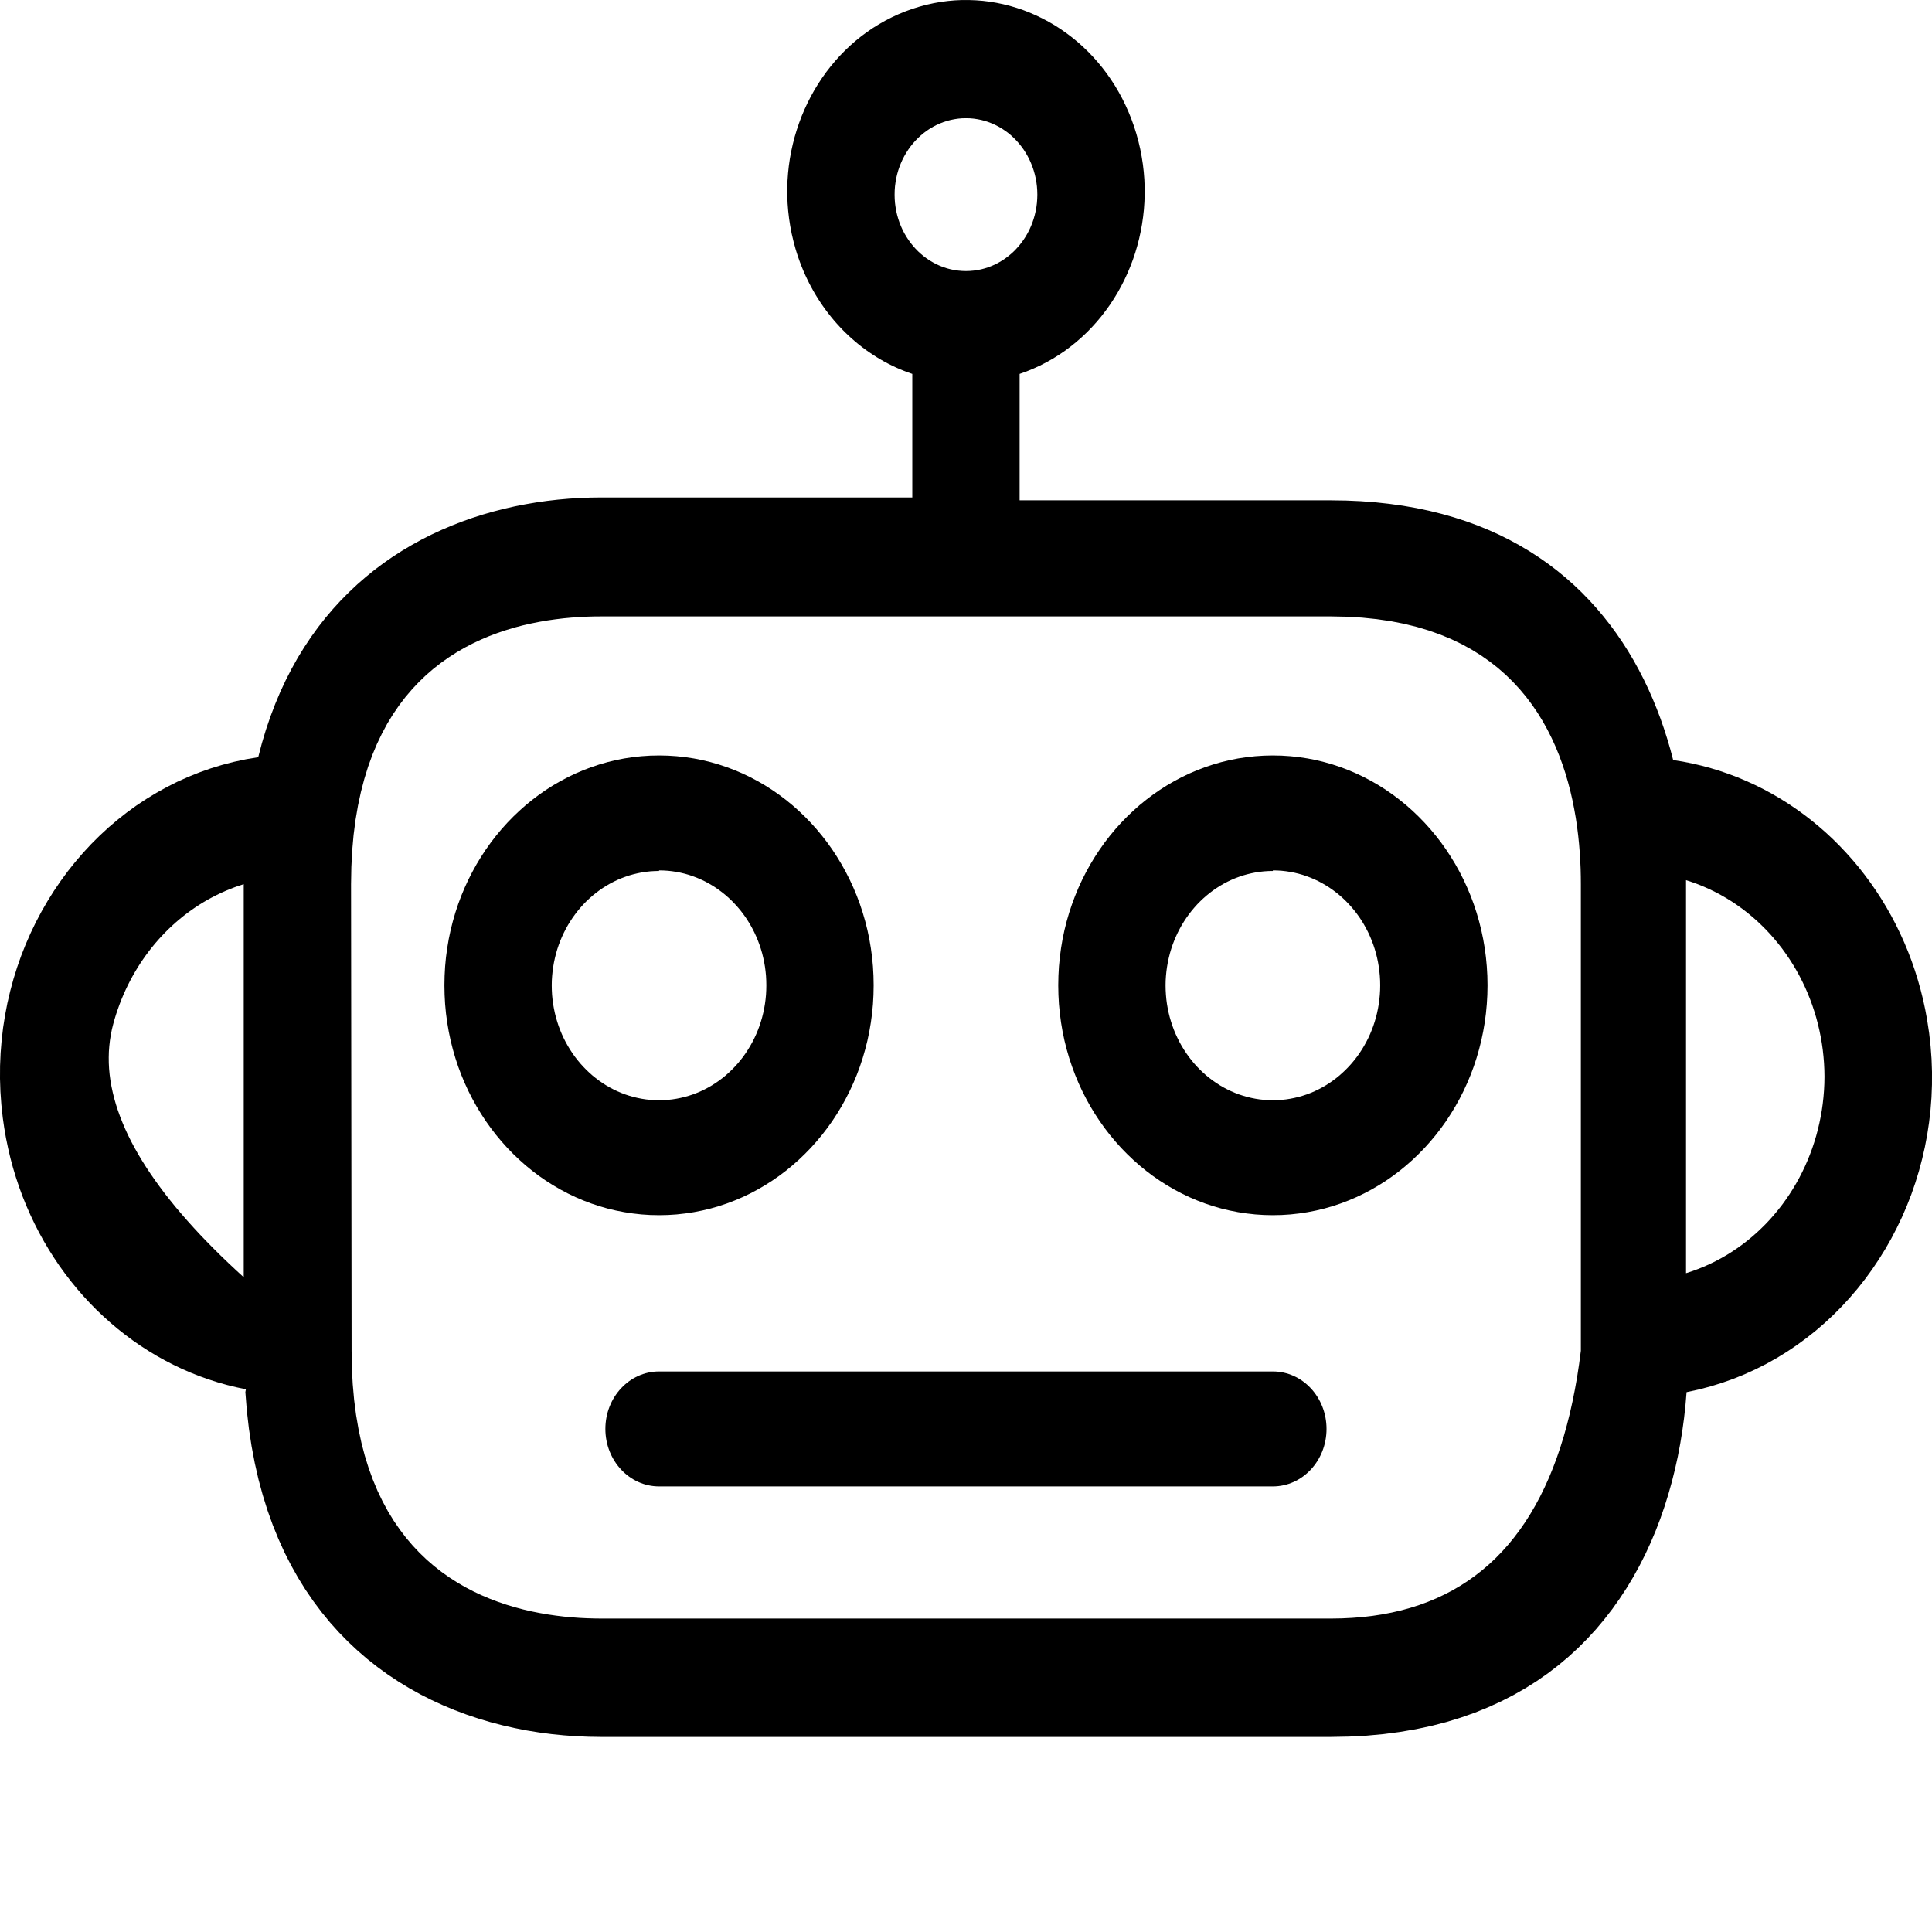 <?xml version="1.0" encoding="UTF-8" standalone="no"?>
<!DOCTYPE svg PUBLIC "-//W3C//DTD SVG 1.1//EN" "http://www.w3.org/Graphics/SVG/1.1/DTD/svg11.dtd">
<svg version="1.1" xmlns="http://www.w3.org/2000/svg" xmlns:xlink="http://www.w3.org/1999/xlink" preserveAspectRatio="xMidYMid meet" viewBox="0 0 640 640" width="64" height="64"><defs><path d="M224.15 250.51L227.01 250.82L229.85 251.25L232.64 251.8L235.4 252.47L238.12 253.25L240.79 254.14L243.41 255.14L245.99 256.24L248.52 257.45L250.99 258.76L253.41 260.16L255.77 261.66L258.07 263.26L260.31 264.95L262.48 266.72L264.59 268.59L266.62 270.53L268.59 272.56L270.48 274.66L272.3 276.85L274.04 279.1L275.7 281.43L277.27 283.83L278.76 286.29L280.16 288.82L281.48 291.41L282.7 294.06L283.83 296.76L284.86 299.52L285.79 302.33L286.62 305.19L287.35 308.1L287.97 311.05L288.48 314.05L288.89 317.08L289.18 320.15L289.35 323.26L289.41 326.4L289.35 329.54L289.18 332.64L288.89 335.71L288.48 338.75L287.97 341.74L287.35 344.7L286.62 347.6L285.79 350.46L284.86 353.28L283.83 356.04L282.7 358.74L281.48 361.39L280.16 363.98L278.76 366.51L277.27 368.97L275.7 371.37L274.04 373.69L272.3 375.95L270.48 378.13L268.59 380.24L266.62 382.26L264.59 384.21L262.48 386.07L260.31 387.85L258.07 389.54L255.77 391.13L253.41 392.63L250.99 394.04L248.52 395.35L245.99 396.56L243.41 397.66L240.79 398.66L238.12 399.55L235.4 400.33L232.64 400.99L229.85 401.54L227.01 401.97L224.15 402.29L221.25 402.48L218.32 402.54L215.38 402.48L212.48 402.29L209.62 401.97L206.78 401.54L203.99 400.99L201.23 400.33L198.51 399.55L195.84 398.66L193.22 397.66L190.64 396.56L188.11 395.35L185.64 394.04L183.22 392.63L180.86 391.13L178.56 389.54L176.33 387.85L174.15 386.07L172.05 384.21L170.01 382.26L168.04 380.24L166.15 378.13L164.33 375.95L162.59 373.69L160.93 371.37L159.36 368.97L157.87 366.51L156.47 363.98L155.15 361.39L153.93 358.74L152.8 356.04L151.77 353.28L150.84 350.46L150.01 347.6L149.28 344.7L148.66 341.74L148.15 338.75L147.74 335.71L147.45 332.64L147.28 329.54L147.22 326.4L147.28 323.26L147.45 320.15L147.74 317.08L148.15 314.05L148.66 311.05L149.28 308.1L150.01 305.19L150.84 302.33L151.77 299.52L152.8 296.76L153.93 294.06L155.15 291.41L156.47 288.82L157.87 286.29L159.36 283.83L160.93 281.43L162.59 279.1L164.33 276.85L166.15 274.66L168.04 272.56L170.01 270.53L172.05 268.59L174.15 266.72L176.33 264.95L178.56 263.26L180.86 261.66L183.22 260.16L185.64 258.76L188.11 257.45L190.64 256.24L193.22 255.14L195.84 254.14L198.51 253.25L201.23 252.47L203.99 251.8L206.78 251.25L209.62 250.82L212.48 250.51L215.38 250.32L218.32 250.26L221.25 250.32L224.15 250.51ZM216.86 288.55L215.41 288.64L213.98 288.8L212.57 289.01L211.18 289.29L209.8 289.62L208.45 290L207.12 290.45L205.81 290.94L204.52 291.49L203.26 292.09L202.03 292.74L200.82 293.44L199.64 294.19L198.5 294.98L197.38 295.82L196.29 296.7L195.24 297.63L194.22 298.59L193.24 299.6L192.3 300.65L191.39 301.73L190.52 302.86L189.69 304.01L188.9 305.21L188.15 306.43L187.45 307.69L186.79 308.98L186.18 310.29L185.61 311.64L185.09 313.01L184.62 314.41L184.2 315.84L183.84 317.28L183.52 318.75L183.26 320.25L183.05 321.76L182.9 323.29L182.8 324.83L182.77 326.4L182.8 327.97L182.88 329.52L183.03 331.06L183.23 332.57L183.49 334.07L183.8 335.55L184.16 337L184.58 338.43L185.04 339.84L185.56 341.22L186.12 342.57L186.73 343.89L187.39 345.19L188.09 346.45L188.84 347.68L189.62 348.88L190.45 350.05L191.32 351.17L192.23 352.27L193.18 353.32L194.16 354.33L195.18 355.3L196.23 356.24L197.32 357.12L198.44 357.97L199.59 358.76L200.77 359.52L201.98 360.22L203.21 360.87L204.48 361.48L205.77 362.03L207.08 362.53L208.41 362.97L209.77 363.36L211.15 363.69L212.55 363.97L213.97 364.19L215.4 364.34L216.85 364.44L218.32 364.47L219.78 364.44L221.23 364.34L222.67 364.19L224.08 363.97L225.48 363.69L226.86 363.36L228.22 362.97L229.55 362.53L230.86 362.03L232.15 361.48L233.42 360.87L234.65 360.22L235.86 359.52L237.04 358.76L238.19 357.97L239.31 357.12L240.4 356.24L241.45 355.3L242.47 354.33L243.45 353.32L244.4 352.27L245.31 351.17L246.18 350.05L247.01 348.88L247.79 347.68L248.54 346.45L249.24 345.19L249.9 343.89L250.51 342.57L251.07 341.22L251.59 339.84L252.05 338.43L252.47 337L252.83 335.55L253.14 334.07L253.4 332.57L253.6 331.06L253.75 329.52L253.83 327.97L253.86 326.4L253.83 324.83L253.75 323.28L253.6 321.74L253.4 320.22L253.14 318.72L252.83 317.25L252.47 315.79L252.05 314.36L251.59 312.96L251.07 311.58L250.51 310.23L249.9 308.9L249.24 307.61L248.54 306.34L247.79 305.11L247.01 303.91L246.18 302.75L245.31 301.62L244.4 300.53L243.45 299.48L242.47 298.46L241.45 297.49L240.4 296.56L239.31 295.67L238.19 294.83L237.04 294.03L235.86 293.28L234.65 292.58L233.42 291.92L232.15 291.32L230.86 290.77L229.55 290.27L228.22 289.82L226.86 289.43L225.48 289.1L224.08 288.83L222.67 288.61L221.23 288.45L219.78 288.36L218.32 288.33L218.32 288.52L216.86 288.55Z" id="kDHHn0Djm"></path><path d="M427.49 250.51L430.36 250.82L433.19 251.25L435.99 251.8L438.74 252.47L441.46 253.25L444.13 254.14L446.75 255.14L449.33 256.24L451.86 257.45L454.33 258.76L456.75 260.16L459.11 261.66L461.41 263.26L463.65 264.95L465.82 266.72L467.93 268.59L469.96 270.53L471.93 272.56L473.82 274.66L475.64 276.85L477.38 279.1L479.04 281.43L480.61 283.83L482.1 286.29L483.51 288.82L484.82 291.41L486.04 294.06L487.17 296.76L488.2 299.52L489.13 302.33L489.96 305.19L490.69 308.1L491.31 311.05L491.83 314.05L492.23 317.08L492.52 320.15L492.7 323.26L492.76 326.4L492.7 329.54L492.52 332.64L492.23 335.71L491.83 338.75L491.31 341.74L490.69 344.7L489.96 347.6L489.13 350.46L488.2 353.28L487.17 356.04L486.04 358.74L484.82 361.39L483.51 363.98L482.1 366.51L480.61 368.97L479.04 371.37L477.38 373.69L475.64 375.95L473.82 378.13L471.93 380.24L469.96 382.26L467.93 384.21L465.82 386.07L463.65 387.85L461.41 389.54L459.11 391.13L456.75 392.63L454.33 394.04L451.86 395.35L449.33 396.56L446.75 397.66L444.13 398.66L441.46 399.55L438.74 400.33L435.99 400.99L433.19 401.54L430.36 401.97L427.49 402.29L424.59 402.48L421.66 402.54L418.73 402.48L415.83 402.29L412.96 401.97L410.12 401.54L407.33 400.99L404.57 400.33L401.86 399.55L399.18 398.66L396.56 397.66L393.98 396.56L391.46 395.35L388.98 394.04L386.57 392.63L384.21 391.13L381.91 389.54L379.67 387.85L377.49 386.07L375.39 384.21L373.35 382.26L371.38 380.24L369.49 378.13L367.67 375.95L365.93 373.69L364.28 371.37L362.7 368.97L361.21 366.51L359.81 363.98L358.49 361.39L357.27 358.74L356.15 356.04L355.12 353.28L354.18 350.46L353.35 347.6L352.62 344.7L352 341.74L351.49 338.75L351.09 335.71L350.79 332.64L350.62 329.54L350.56 326.4L350.62 323.26L350.79 320.15L351.09 317.08L351.49 314.05L352 311.05L352.62 308.1L353.35 305.19L354.18 302.33L355.12 299.52L356.15 296.76L357.27 294.06L358.49 291.41L359.81 288.82L361.21 286.29L362.7 283.83L364.28 281.43L365.93 279.1L367.67 276.85L369.49 274.66L371.38 272.56L373.35 270.53L375.39 268.59L377.49 266.72L379.67 264.95L381.91 263.26L384.21 261.66L386.57 260.16L388.98 258.76L391.46 257.45L393.98 256.24L396.56 255.14L399.18 254.14L401.86 253.25L404.57 252.47L407.33 251.8L410.12 251.25L412.96 250.82L415.83 250.51L418.73 250.32L421.66 250.26L424.59 250.32L427.49 250.51ZM420.2 288.55L418.75 288.64L417.32 288.8L415.91 289.01L414.52 289.29L413.14 289.62L411.79 290L410.46 290.45L409.15 290.94L407.86 291.49L406.6 292.09L405.37 292.74L404.16 293.44L402.99 294.19L401.84 294.98L400.72 295.82L399.64 296.7L398.58 297.63L397.57 298.59L396.58 299.6L395.64 300.65L394.73 301.73L393.86 302.86L393.03 304.01L392.24 305.21L391.49 306.43L390.79 307.69L390.13 308.98L389.52 310.29L388.95 311.64L388.43 313.01L387.96 314.41L387.54 315.84L387.18 317.28L386.86 318.75L386.6 320.25L386.39 321.76L386.24 323.29L386.14 324.83L386.11 326.4L386.14 327.97L386.23 329.52L386.37 331.06L386.57 332.57L386.83 334.07L387.14 335.55L387.5 337L387.92 338.43L388.39 339.84L388.9 341.22L389.46 342.57L390.08 343.89L390.73 345.19L391.43 346.45L392.18 347.68L392.97 348.88L393.8 350.05L394.66 351.17L395.57 352.27L396.52 353.32L397.5 354.33L398.52 355.3L399.57 356.24L400.66 357.12L401.78 357.97L402.93 358.76L404.11 359.52L405.32 360.22L406.56 360.87L407.82 361.48L409.11 362.03L410.42 362.53L411.76 362.97L413.11 363.36L414.49 363.69L415.89 363.97L417.31 364.19L418.74 364.34L420.19 364.44L421.66 364.47L423.12 364.44L424.57 364.34L426.01 364.19L427.42 363.97L428.82 363.69L430.2 363.36L431.56 362.97L432.89 362.53L434.21 362.03L435.49 361.48L436.76 360.87L437.99 360.22L439.2 359.52L440.38 358.76L441.53 357.97L442.65 357.12L443.74 356.24L444.79 355.3L445.81 354.33L446.79 353.32L447.74 352.27L448.65 351.17L449.52 350.05L450.35 348.88L451.14 347.68L451.88 346.45L452.58 345.19L453.24 343.89L453.85 342.57L454.41 341.22L454.93 339.84L455.39 338.43L455.81 337L456.17 335.55L456.48 334.07L456.74 332.57L456.94 331.06L457.09 329.52L457.18 327.97L457.21 326.4L457.18 324.83L457.09 323.28L456.94 321.74L456.74 320.22L456.48 318.72L456.17 317.25L455.81 315.79L455.39 314.36L454.93 312.96L454.41 311.58L453.85 310.23L453.24 308.9L452.58 307.61L451.88 306.34L451.14 305.11L450.35 303.91L449.52 302.75L448.65 301.62L447.74 300.53L446.79 299.48L445.81 298.46L444.79 297.49L443.74 296.56L442.65 295.67L441.53 294.83L440.38 294.03L439.2 293.28L437.99 292.58L436.76 291.92L435.49 291.32L434.21 290.77L432.89 290.27L431.56 289.82L430.2 289.43L428.82 289.1L427.42 288.83L426.01 288.61L424.57 288.45L423.12 288.36L421.66 288.33L421.66 288.52L420.2 288.55Z" id="eMuHECvMB"></path><path d="M325.59 0.28L327.87 0.56L330.14 0.94L332.39 1.41L334.62 1.97L336.81 2.62L338.99 3.36L341.13 4.19L343.23 5.11L345.31 6.11L347.34 7.19L349.34 8.35L351.29 9.6L353.19 10.93L355.05 12.33L356.87 13.81L358.62 15.37L360.33 17L361.98 18.71L363.56 20.48L365.09 22.33L366.55 24.24L367.95 26.23L369.28 28.28L370.53 30.39L371.72 32.57L372.82 34.81L373.85 37.11L374.8 39.47L375.67 41.89L376.45 44.37L377.13 46.87L377.72 49.39L378.2 51.91L378.59 54.42L378.88 56.94L379.08 59.45L379.18 61.95L379.19 64.45L379.1 66.93L378.93 69.4L378.66 71.85L378.31 74.28L377.87 76.68L377.35 79.07L376.74 81.42L376.05 83.75L375.28 86.04L374.42 88.3L373.49 90.51L372.48 92.69L371.39 94.83L370.23 96.92L368.99 98.96L367.68 100.96L366.29 102.89L364.84 104.78L363.32 106.6L361.72 108.37L360.07 110.07L358.34 111.7L356.55 113.27L354.7 114.76L352.79 116.19L350.81 117.53L348.78 118.8L346.69 119.98L344.54 121.09L342.33 122.1L340.08 123.03L337.76 123.86L337.76 165.74L440.86 165.74L445.88 165.81L450.79 166.03L455.56 166.39L460.21 166.9L464.74 167.53L469.15 168.3L473.43 169.2L477.6 170.23L481.64 171.38L485.57 172.65L489.38 174.04L493.08 175.55L496.66 177.16L500.13 178.89L503.48 180.72L506.73 182.65L509.86 184.68L512.89 186.81L515.81 189.03L518.62 191.34L521.33 193.74L523.93 196.22L526.43 198.79L528.83 201.43L531.12 204.15L533.32 206.93L535.42 209.79L537.42 212.71L539.33 215.7L541.14 218.74L542.85 221.84L544.48 225L546.01 228.2L547.45 231.45L548.8 234.75L550.07 238.08L551.24 241.46L552.33 244.87L553.34 248.31L554.26 251.78L557.43 252.29L560.57 252.91L563.67 253.64L566.74 254.47L569.76 255.39L572.75 256.42L575.69 257.54L578.59 258.76L581.45 260.07L584.26 261.47L587.02 262.97L589.73 264.55L592.39 266.22L594.99 267.98L597.54 269.81L600.03 271.73L602.46 273.73L604.84 275.81L607.15 277.96L609.39 280.19L611.57 282.5L613.69 284.87L615.74 287.31L617.71 289.83L619.62 292.41L621.45 295.05L623.2 297.75L624.88 300.52L626.48 303.35L628 306.23L629.43 309.17L630.79 312.17L632.06 315.22L633.24 318.32L634.33 321.47L635.33 324.66L636.24 327.9L637.06 331.19L637.78 334.52L638.4 337.89L639.05 342.2L639.53 346.51L639.85 350.79L640 355.06L639.99 359.3L639.83 363.51L639.51 367.69L639.03 371.83L638.41 375.93L637.64 379.98L636.72 383.99L635.67 387.94L634.47 391.84L633.14 395.68L631.67 399.45L630.07 403.15L628.33 406.79L626.48 410.34L624.5 413.81L622.39 417.2L620.17 420.51L617.83 423.72L615.38 426.83L612.81 429.84L610.14 432.75L607.36 435.55L604.47 438.24L601.49 440.81L598.4 443.26L595.22 445.59L591.95 447.79L588.59 449.86L585.13 451.79L581.59 453.58L577.97 455.23L574.27 456.73L570.49 458.07L566.63 459.27L562.7 460.3L558.7 461.17L558.34 465.45L557.87 469.73L557.29 473.99L556.6 478.24L555.8 482.47L554.87 486.67L553.83 490.84L552.67 494.97L551.39 499.06L549.99 503.1L548.46 507.09L546.8 511.02L545.01 514.89L543.09 518.68L541.04 522.4L538.85 526.04L536.52 529.59L534.06 533.06L531.45 536.42L528.71 539.69L525.81 542.85L522.78 545.89L519.59 548.82L516.25 551.62L512.76 554.3L509.12 556.84L505.32 559.24L501.36 561.5L497.24 563.61L492.96 565.56L488.52 567.36L483.91 568.98L479.14 570.44L474.19 571.72L469.07 572.81L463.78 573.72L458.32 574.44L452.68 574.96L446.86 575.27L440.86 575.38L199.12 575.38L195.02 575.32L190.92 575.15L186.81 574.85L182.71 574.44L178.61 573.9L174.53 573.24L170.46 572.44L166.42 571.52L162.41 570.47L158.44 569.28L154.5 567.96L150.61 566.5L146.77 564.9L142.98 563.16L139.26 561.28L135.6 559.24L132.01 557.06L128.5 554.73L125.08 552.25L121.73 549.61L118.49 546.82L115.33 543.86L112.29 540.75L109.34 537.47L106.52 534.03L103.81 530.42L101.22 526.64L98.77 522.69L96.45 518.57L94.26 514.27L92.23 509.79L90.34 505.13L88.61 500.3L87.04 495.27L85.63 490.07L84.4 484.67L83.34 479.09L82.46 473.31L81.77 467.34L81.28 461.17L81.45 460.22L78.31 459.55L75.2 458.79L72.13 457.92L69.1 456.95L66.12 455.88L63.18 454.72L60.28 453.46L57.43 452.1L54.64 450.66L51.89 449.13L49.19 447.5L46.55 445.8L43.97 444.01L41.44 442.13L38.97 440.18L36.56 438.14L34.21 436.03L31.92 433.85L29.7 431.59L27.55 429.26L25.46 426.85L23.45 424.39L21.51 421.85L19.63 419.25L17.84 416.58L16.12 413.86L14.48 411.08L12.91 408.23L11.43 405.34L10.03 402.38L8.71 399.38L7.48 396.33L6.34 393.22L5.29 390.07L4.32 386.88L3.45 383.64L2.68 380.36L1.99 377.04L1.41 373.68L0.92 370.29L0.45 365.95L0.14 361.63L0 357.33L0.02 353.06L0.2 348.83L0.54 344.63L1.02 340.47L1.67 336.35L2.45 332.28L3.39 328.27L4.46 324.31L5.68 320.41L7.03 316.57L8.52 312.8L10.14 309.1L11.89 305.47L13.77 301.92L15.77 298.46L17.89 295.08L20.13 291.79L22.48 288.59L24.95 285.5L27.53 282.5L30.21 279.61L33 276.83L35.89 274.16L38.88 271.61L41.97 269.18L45.15 266.87L48.42 264.7L51.78 262.65L55.23 260.74L58.75 258.97L62.36 257.35L66.05 255.87L69.81 254.54L73.64 253.37L77.54 252.36L81.51 251.51L85.54 250.83L86.75 246.22L88.09 241.75L89.56 237.43L91.15 233.25L92.85 229.2L94.67 225.3L96.6 221.54L98.63 217.9L100.78 214.41L103.02 211.04L105.35 207.81L107.78 204.71L110.3 201.74L112.91 198.89L115.6 196.17L118.37 193.57L121.21 191.1L124.12 188.74L127.11 186.51L130.16 184.39L133.26 182.4L136.43 180.52L139.65 178.75L142.93 177.09L146.25 175.55L149.61 174.12L153.01 172.79L156.45 171.57L159.92 170.46L163.43 169.45L166.96 168.55L170.51 167.74L174.08 167.04L177.66 166.43L181.26 165.92L184.86 165.51L188.47 165.19L192.09 164.97L195.7 164.83L199.3 164.79L302.21 164.79L302.21 123.86L300.84 123.38L299.48 122.86L298.13 122.31L296.81 121.73L295.5 121.11L294.2 120.46L292.93 119.78L291.67 119.06L290.43 118.32L289.21 117.54L288.01 116.74L286.83 115.91L285.66 115.04L284.52 114.15L283.4 113.23L282.31 112.28L281.23 111.31L280.18 110.31L279.14 109.28L278.14 108.22L277.15 107.14L276.19 106.04L275.26 104.91L274.35 103.76L273.46 102.58L272.6 101.38L271.77 100.16L270.96 98.92L270.18 97.65L269.43 96.37L268.71 95.06L268.01 93.73L267.35 92.38L266.71 91.02L266.1 89.63L265.53 88.23L264.98 86.81L264.47 85.37L263.98 83.91L263.53 82.44L262.85 79.93L262.26 77.42L261.78 74.9L261.39 72.38L261.1 69.87L260.9 67.35L260.8 64.85L260.79 62.36L260.87 59.87L261.05 57.41L261.31 54.96L261.66 52.53L262.1 50.12L262.63 47.74L263.23 45.38L263.93 43.06L264.7 40.77L265.55 38.51L266.49 36.29L267.5 34.11L268.59 31.97L269.75 29.88L270.99 27.84L272.3 25.85L273.68 23.91L275.14 22.03L276.66 20.2L278.25 18.44L279.91 16.74L281.63 15.1L283.42 13.54L285.27 12.04L287.19 10.62L289.16 9.27L291.2 8.01L293.29 6.82L295.44 5.72L297.64 4.7L299.9 3.78L302.21 2.94L304.56 2.21L306.9 1.58L309.25 1.06L311.6 0.64L313.95 0.33L316.3 0.12L318.64 0.01L320.96 0.01L323.28 0.1L325.59 0.28ZM196.76 204.21L194.33 204.28L191.84 204.41L189.28 204.59L186.68 204.83L184.03 205.15L181.35 205.53L178.63 206L175.89 206.55L173.13 207.18L170.36 207.91L167.59 208.75L164.82 209.68L162.06 210.72L159.32 211.88L156.6 213.16L153.91 214.56L151.27 216.09L148.66 217.76L146.11 219.56L143.61 221.51L141.18 223.61L138.82 225.87L136.54 228.29L134.34 230.87L132.24 233.62L130.23 236.55L128.33 239.65L126.55 242.95L124.88 246.43L123.34 250.11L121.93 253.99L120.67 258.08L119.55 262.38L118.58 266.9L117.77 271.63L117.13 276.6L116.67 281.79L116.39 287.22L116.29 292.9L116.47 447.46L116.56 453.12L116.85 458.54L117.31 463.73L117.95 468.68L118.76 473.41L119.72 477.92L120.84 482.21L122.11 486.29L123.52 490.17L125.06 493.85L126.73 497.33L128.51 500.62L130.41 503.73L132.42 506.65L134.52 509.41L136.72 511.99L139 514.41L141.36 516.67L143.79 518.77L146.28 520.72L148.84 522.53L151.44 524.2L154.09 525.74L156.78 527.15L159.5 528.43L162.24 529.59L165 530.64L167.77 531.58L170.54 532.41L173.31 533.15L176.06 533.79L178.81 534.34L181.52 534.81L184.21 535.2L186.86 535.52L189.46 535.76L192.01 535.95L194.51 536.07L196.94 536.14L199.3 536.17L440.85 536.17L444.41 536.11L447.9 535.94L451.31 535.67L454.64 535.28L457.9 534.78L461.07 534.17L464.18 533.45L467.2 532.62L470.15 531.68L473.03 530.62L475.82 529.46L478.54 528.18L481.19 526.8L483.75 525.3L486.25 523.69L488.66 521.97L491 520.14L493.26 518.2L495.45 516.15L497.55 513.99L499.59 511.72L501.54 509.33L503.42 506.84L505.23 504.23L506.95 501.52L508.6 498.69L510.18 495.75L511.67 492.7L513.1 489.54L514.44 486.27L515.71 482.89L516.9 479.4L518.02 475.79L519.05 472.08L520.02 468.25L520.9 464.32L521.71 460.27L522.45 456.11L523.1 451.84L523.68 447.46L523.68 292.9L523.66 290.37L523.6 287.77L523.48 285.1L523.31 282.36L523.08 279.57L522.79 276.74L522.43 273.86L522 270.95L521.48 268.02L520.89 265.06L520.21 262.1L519.43 259.13L518.56 256.16L517.58 253.21L516.5 250.27L515.31 247.36L514 244.49L512.57 241.65L511.02 238.86L509.33 236.12L507.51 233.45L505.55 230.85L503.44 228.32L501.19 225.88L498.77 223.52L496.21 221.27L493.47 219.13L490.57 217.09L487.49 215.18L484.24 213.39L480.8 211.74L477.18 210.24L473.36 208.88L469.35 207.68L465.13 206.64L460.71 205.78L456.07 205.1L451.22 204.6L446.15 204.29L440.85 204.19L199.12 204.19L196.76 204.21ZM77.64 293.95L76.12 294.53L74.62 295.16L73.14 295.82L71.68 296.53L70.23 297.27L68.81 298.04L67.41 298.86L66.03 299.71L64.67 300.6L63.34 301.52L62.03 302.47L60.75 303.46L59.48 304.49L58.25 305.54L57.04 306.63L55.85 307.75L54.7 308.9L53.57 310.08L52.46 311.29L51.39 312.53L50.34 313.8L49.33 315.09L48.34 316.42L47.39 317.77L46.46 319.14L45.57 320.55L44.71 321.98L43.88 323.43L43.09 324.9L42.33 326.4L41.6 327.93L40.91 329.47L40.25 331.04L39.63 332.63L39.05 334.24L38.5 335.86L37.99 337.51L37.52 339.18L37.07 340.99L36.71 342.81L36.42 344.64L36.21 346.49L36.07 348.36L36.02 350.24L36.04 352.13L36.14 354.04L36.32 355.97L36.58 357.91L36.92 359.86L37.34 361.83L37.83 363.82L38.4 365.82L39.05 367.83L39.78 369.86L40.59 371.91L41.47 373.97L42.43 376.05L43.47 378.14L44.59 380.24L45.79 382.36L47.07 384.5L48.42 386.65L49.86 388.81L51.37 390.99L52.96 393.19L54.62 395.4L56.37 397.62L58.19 399.87L60.1 402.12L62.08 404.39L64.14 406.68L66.27 408.98L68.49 411.29L70.78 413.62L73.15 415.97L75.6 418.33L78.13 420.71L80.74 423.1L80.74 292.9L79.18 293.4L77.64 293.95ZM560.54 421.1L562.52 420.37L564.47 419.58L566.39 418.72L568.27 417.8L570.11 416.82L571.92 415.78L573.69 414.68L575.42 413.52L577.11 412.31L578.76 411.04L580.36 409.72L581.93 408.34L583.44 406.92L584.92 405.45L586.35 403.93L587.73 402.36L589.06 400.75L590.35 399.1L591.58 397.4L592.77 395.66L593.9 393.88L594.98 392.07L596.01 390.21L596.98 388.33L597.9 386.4L598.76 384.45L599.56 382.46L600.31 380.44L600.99 378.4L601.62 376.33L602.18 374.23L602.68 372.1L603.12 369.96L603.5 367.79L603.81 365.6L604.05 363.39L604.23 361.16L604.34 358.92L604.38 356.66L604.34 354.41L604.23 352.16L604.05 349.94L603.81 347.73L603.5 345.54L603.12 343.37L602.68 341.22L602.18 339.1L601.62 337L600.99 334.93L600.31 332.88L599.56 330.87L598.76 328.88L597.9 326.92L596.98 325L596.01 323.11L594.98 321.26L593.9 319.44L592.77 317.67L591.58 315.93L590.35 314.23L589.06 312.58L587.73 310.97L586.35 309.4L584.92 307.88L583.44 306.41L581.93 304.98L580.36 303.61L578.76 302.29L577.11 301.02L575.42 299.81L573.69 298.65L571.92 297.55L570.11 296.51L568.27 295.53L566.39 294.61L564.47 293.75L562.52 292.95L560.54 292.23L558.52 291.56L558.52 421.76L560.54 421.1ZM317.41 39.3L316.15 39.49L314.92 39.74L313.7 40.06L312.51 40.45L311.35 40.9L310.22 41.41L309.12 41.98L308.05 42.61L307.02 43.3L306.02 44.04L305.07 44.83L304.15 45.68L303.27 46.57L302.44 47.51L301.65 48.49L300.91 49.52L300.22 50.59L299.57 51.7L298.98 52.84L298.45 54.02L297.97 55.23L297.55 56.47L297.19 57.74L296.89 59.04L296.66 60.37L296.48 61.71L296.38 63.08L296.35 64.47L296.38 65.86L296.48 67.23L296.66 68.58L296.89 69.9L297.19 71.2L297.55 72.47L297.97 73.72L298.45 74.93L298.98 76.11L299.57 77.25L300.22 78.36L300.91 79.42L301.65 80.45L302.44 81.43L303.27 82.37L304.15 83.27L305.07 84.11L306.02 84.9L307.02 85.65L308.05 86.33L309.12 86.96L310.22 87.54L311.35 88.05L312.51 88.5L313.7 88.89L314.92 89.21L316.15 89.46L317.41 89.64L318.69 89.75L319.99 89.79L321.28 89.75L322.56 89.64L323.82 89.46L325.06 89.21L326.27 88.89L327.46 88.5L328.62 88.05L329.75 87.54L330.85 86.96L331.92 86.33L332.95 85.65L333.95 84.9L334.91 84.11L335.83 83.27L336.7 82.37L337.54 81.43L338.32 80.45L339.07 79.42L339.76 78.36L340.4 77.25L340.99 76.11L341.52 74.93L342 73.72L342.42 72.47L342.78 71.2L343.08 69.9L343.32 68.58L343.49 67.23L343.59 65.86L343.63 64.47L343.59 63.08L343.49 61.71L343.32 60.37L343.08 59.04L342.78 57.74L342.42 56.47L342 55.23L341.52 54.02L340.99 52.84L340.4 51.7L339.76 50.59L339.07 49.52L338.32 48.49L337.54 47.51L336.7 46.57L335.83 45.68L334.91 44.83L333.95 44.04L332.95 43.3L331.92 42.61L330.85 41.98L329.75 41.41L328.62 40.9L327.46 40.45L326.27 40.06L325.06 39.74L323.82 39.49L322.56 39.3L321.28 39.19L319.99 39.16L318.69 39.19L317.41 39.3Z" id="c25ISNgnVd"></path><path d="M218.32 454.31C208.5 454.31 200.54 462.84 200.54 473.35C200.54 483.86 208.5 492.39 218.32 492.39C238.65 492.39 401.32 492.39 421.66 492.39C431.47 492.39 439.43 483.86 439.43 473.35C439.43 462.84 431.47 454.31 421.66 454.31C380.99 454.31 238.65 454.31 218.32 454.31Z" id="a2aojPozy"></path></defs><g><g><g><use xlink:href="#kDHHn0Djm" opacity="1" fill="#000000" fill-opacity="1"></use><g><use xlink:href="#kDHHn0Djm" opacity="1" fill-opacity="0" stroke="#000000" stroke-width="1" stroke-opacity="0"></use></g></g><g><use xlink:href="#eMuHECvMB" opacity="1" fill="#000000" fill-opacity="1"></use><g><use xlink:href="#eMuHECvMB" opacity="1" fill-opacity="0" stroke="#000000" stroke-width="1" stroke-opacity="0"></use></g></g><g><use xlink:href="#c25ISNgnVd" opacity="1" fill="#000000" fill-opacity="1"></use><g><use xlink:href="#c25ISNgnVd" opacity="1" fill-opacity="0" stroke="#000000" stroke-width="1" stroke-opacity="0"></use></g></g><g><use xlink:href="#a2aojPozy" opacity="1" fill="#000000" fill-opacity="1"></use><g><use xlink:href="#a2aojPozy" opacity="1" fill-opacity="0" stroke="#000000" stroke-width="1" stroke-opacity="0"></use></g></g></g></g></svg>